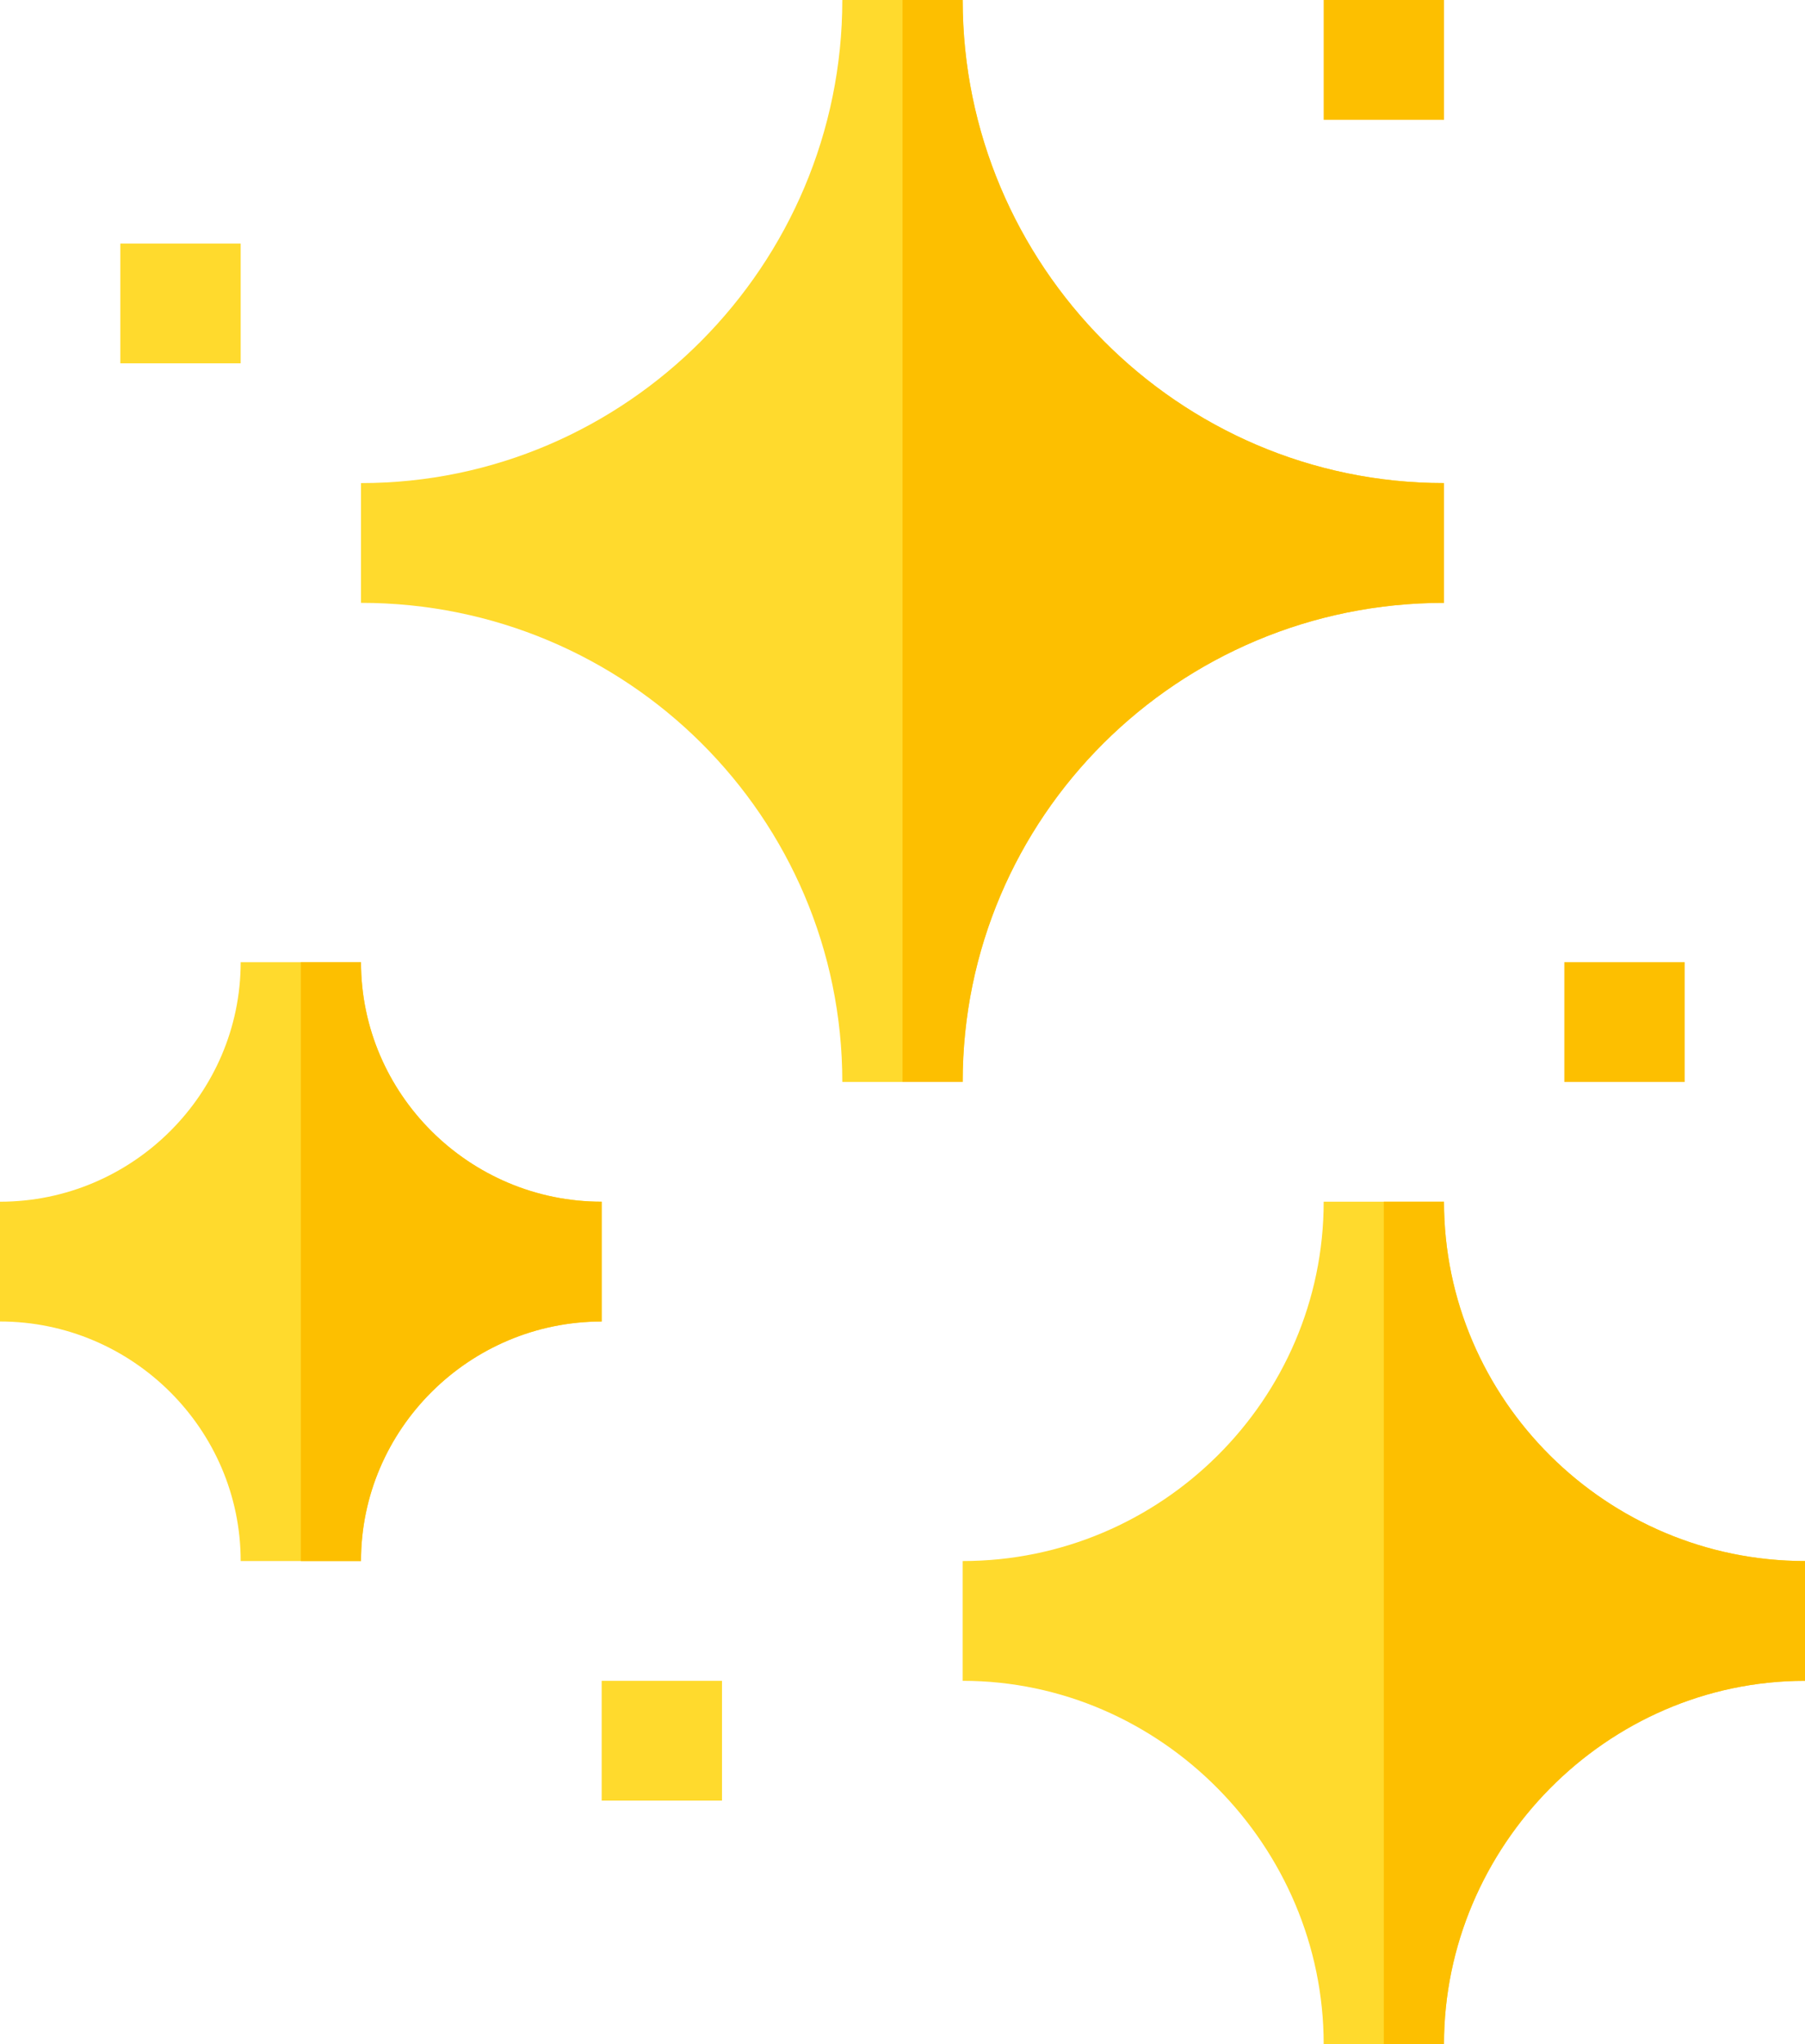 <svg width="53" height="60" xmlns="http://www.w3.org/2000/svg">
    <g fill-rule="nonzero" fill="none">
        <g fill="#FFDA2D">
            <path d="M28.267 0h-3.534c0 7.77-6.324 14.18-14.133 14.18v3.515c7.809 0 14.133 6.293 14.133 14.063h3.534c0-7.77 6.324-14.063 14.133-14.063V14.18c-7.809 0-14.133-6.41-14.133-14.18zM42.4 35.273h-3.533c0 5.801-4.77 10.547-10.6 10.547v3.516c5.83 0 10.6 4.863 10.6 10.664H42.4c0-5.8 4.77-10.664 10.6-10.664V45.82c-5.83 0-10.6-4.746-10.6-10.547zM10.6 28.242H7.067c0 3.867-3.18 7.031-7.067 7.031v3.516c3.887 0 7.067 3.164 7.067 7.031H10.6c0-3.867 3.18-7.03 7.067-7.03v-3.517c-3.887 0-7.067-3.164-7.067-7.03zM17.667 49.336H21.2v3.516h-3.533z"/>
        </g>
        <path fill="#FDBF00" d="M45.933 28.242h3.534v3.516h-3.534z"/>
        <path fill="#FFDA2D" d="M3.533 7.148h3.534v3.516H3.533z"/>
        <path fill="#FDBF00" d="M38.867 0H42.4v3.516h-3.533zM17.667 35.273v3.516c-3.887 0-7.067 3.164-7.067 7.031H8.833V28.242H10.6c0 3.867 3.18 7.031 7.067 7.031zM42.4 14.18v3.515c-7.809 0-14.133 6.293-14.133 14.063H26.5V0h1.767c0 7.77 6.324 14.18 14.133 14.18zM53 45.82v3.516c-5.83 0-10.6 4.863-10.6 10.664h-1.767V35.273H42.4c0 5.801 4.77 10.547 10.6 10.547z"/>
    </g>
</svg>
